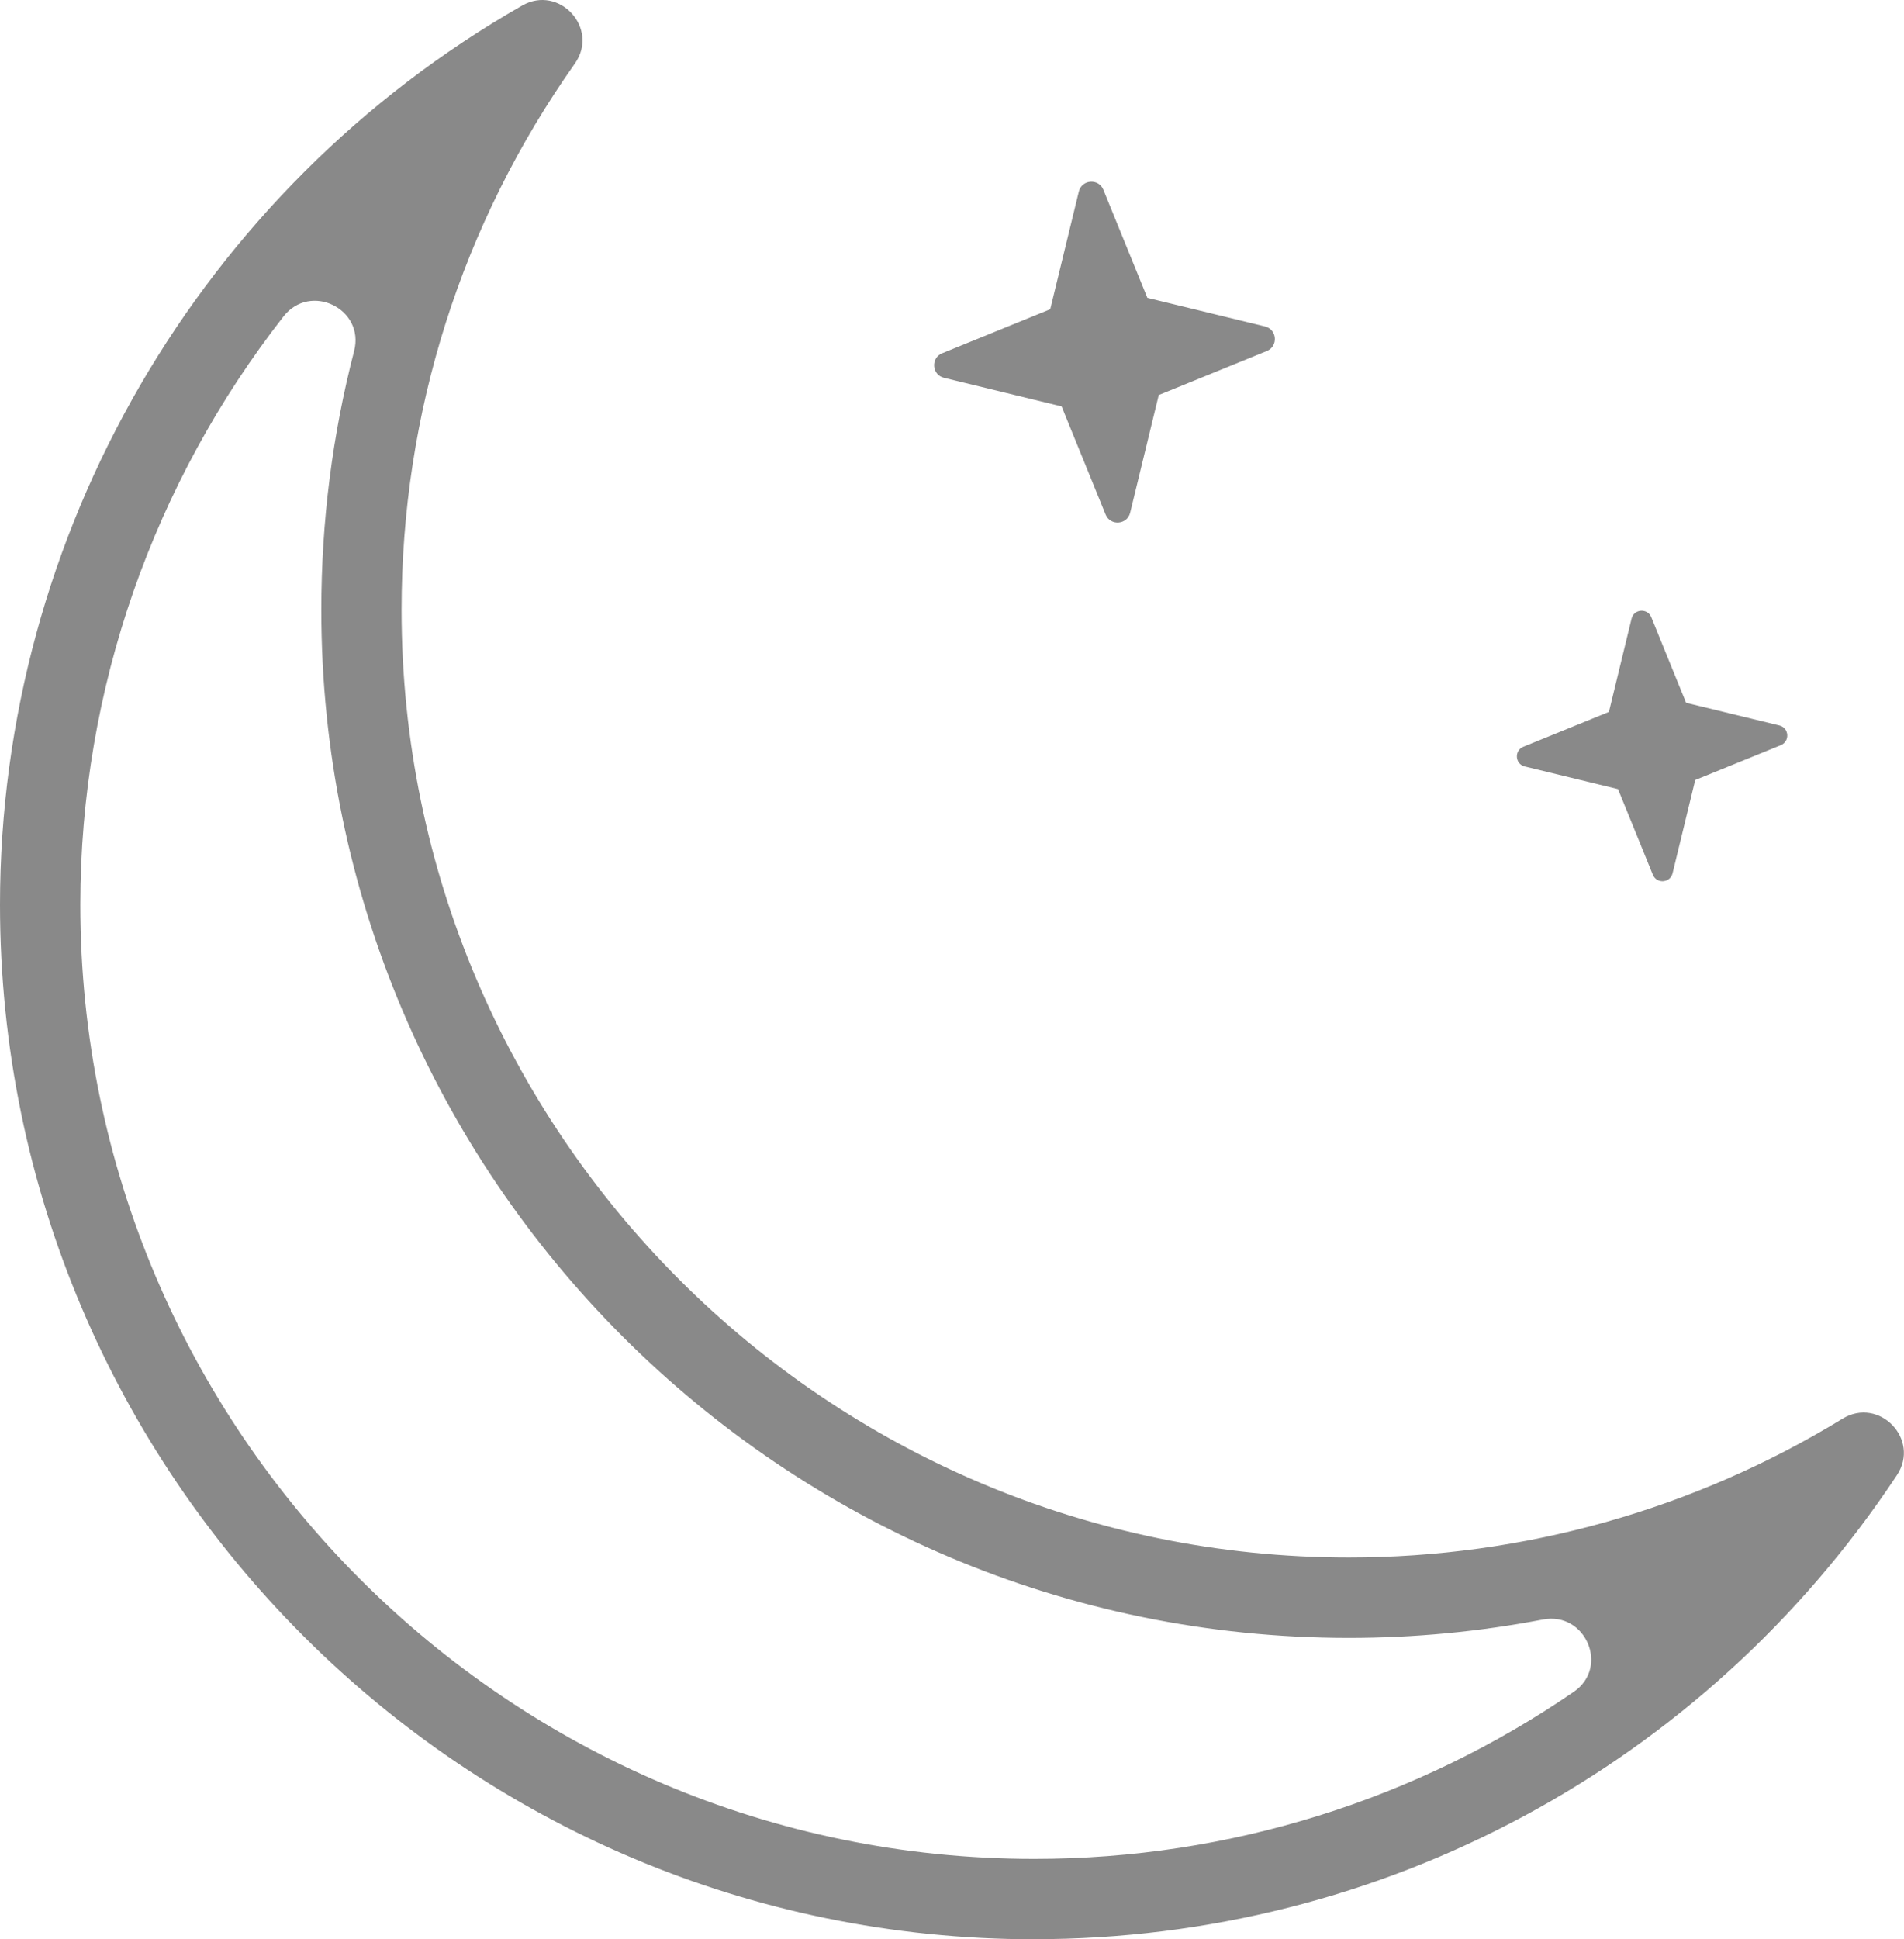 <?xml version="1.0" encoding="UTF-8"?>
<svg id="Layer_2" data-name="Layer 2" xmlns="http://www.w3.org/2000/svg" viewBox="0 0 284.43 289.59">
  <defs>
    <style>
      .cls-1 {
        fill: #898989;
      }
    </style>
  </defs>
  <g id="Layer_1-2" data-name="Layer 1">
    <path class="cls-1" d="M154.5,289.59C69.31,289.59,0,220.28,0,135.09,0,79.75,29.89,28.3,78,.83h0c5.57-3.18,11.58,3.43,7.87,8.67h0c-16.93,23.95-25.88,52.16-25.88,81.58,0,78.02,63.48,141.5,141.5,141.5,26.1,0,51.6-7.17,73.75-20.72h0c5.48-3.35,11.68,3.08,8.13,8.43h0c-28.74,43.39-76.92,69.29-128.88,69.29ZM52.9,52.42c1.63-6.3-6.55-10.29-10.55-5.16-19.32,24.72-30.35,55.56-30.35,87.83,0,78.58,63.93,142.5,142.5,142.5,29.27,0,57.23-8.91,80.61-24.96,5.34-3.67,1.76-12.01-4.61-10.79-9.51,1.82-19.22,2.75-29,2.75-84.64,0-153.5-68.86-153.5-153.5,0-13.19,1.66-26.16,4.9-38.67Zm120.2,6.57l16.14-6.57c1.74-.71,1.55-3.23-.27-3.67l-17.57-4.27-6.57-16.14c-.71-1.74-3.23-1.55-3.67,.27l-4.27,17.57-16.14,6.57c-1.74,.71-1.55,3.23,.27,3.67l17.57,4.27,6.57,16.14c.71,1.74,3.23,1.55,3.67-.27l4.27-17.57Zm80.14,57.49l12.78-5.2c1.4-.57,1.25-2.6-.22-2.95l-13.92-3.38-5.2-12.78c-.57-1.4-2.6-1.25-2.95,.22l-3.38,13.92-12.78,5.2c-1.4,.57-1.25,2.6,.22,2.95l13.92,3.38,5.2,12.78c.57,1.4,2.6,1.25,2.95-.22l3.38-13.92Z"/>
  </g>
</svg>
